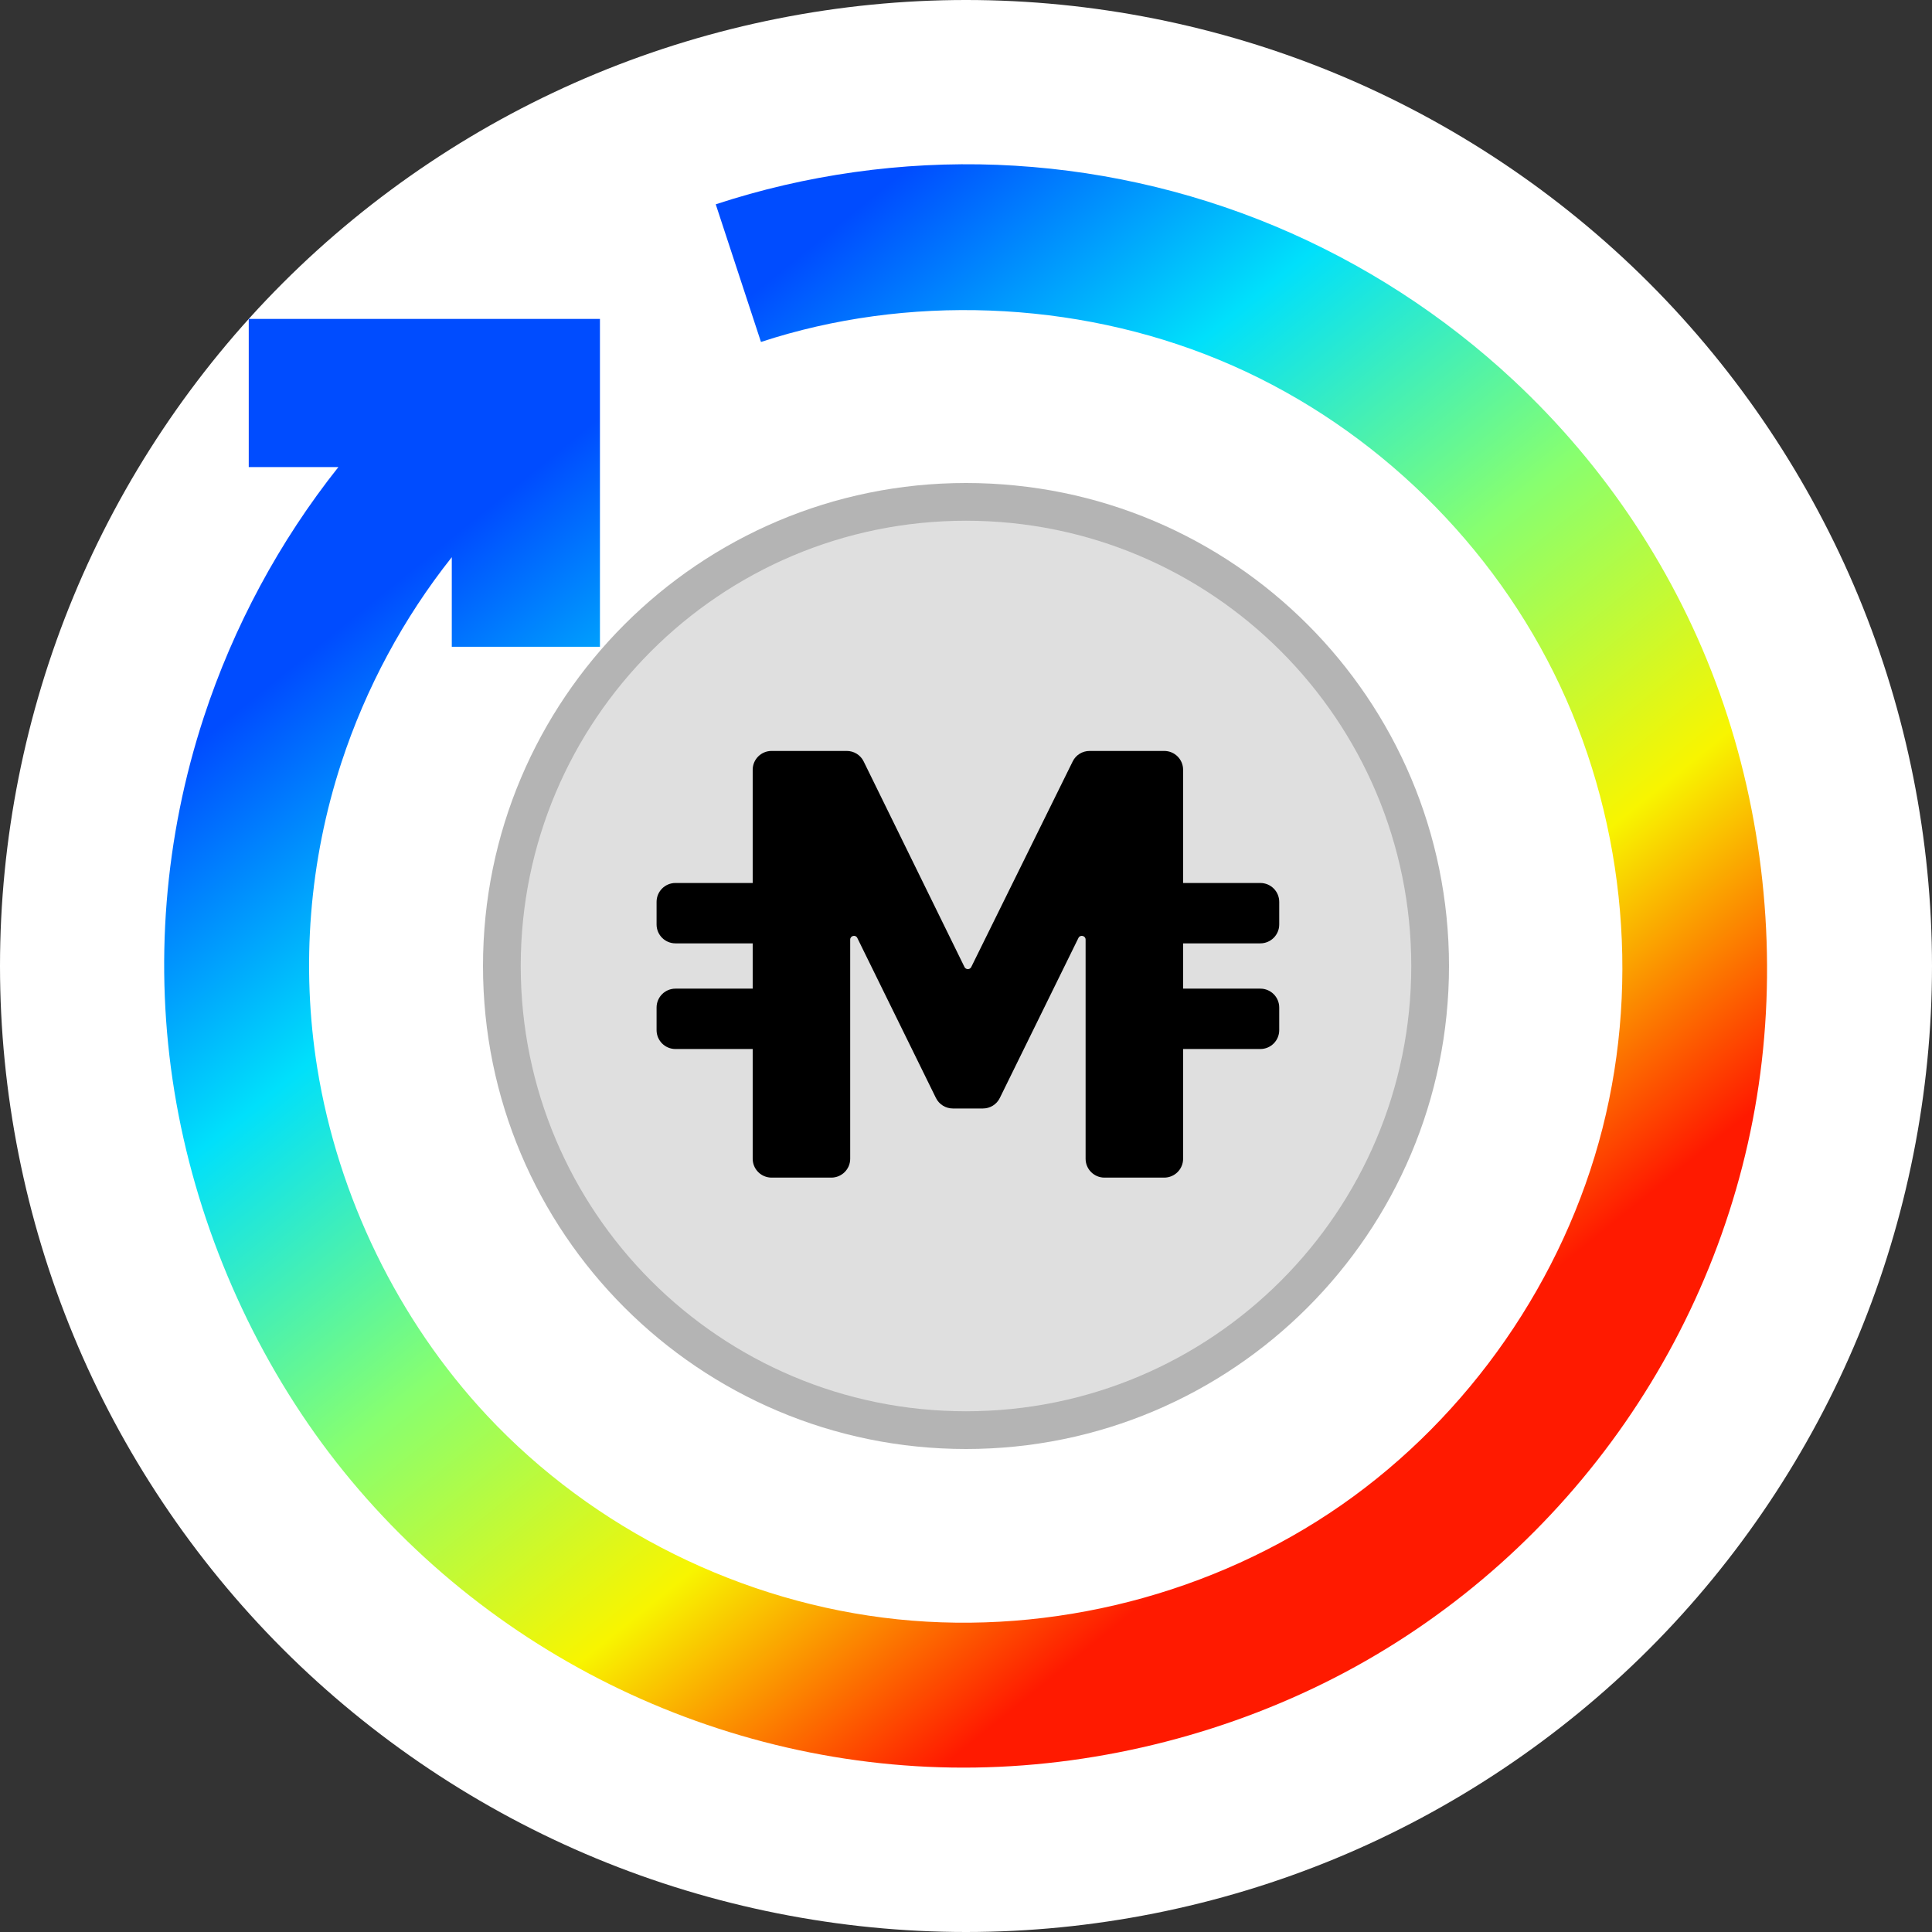 <svg width="32" height="32" viewBox="0 0 32 32" fill="none" xmlns="http://www.w3.org/2000/svg">
<rect x="0" y="0" width="32" height="32" fill="#333333" stroke="none"/>
<path fill-rule="evenodd" clip-rule="evenodd" d="M32 16C32 13.906 31.583 11.812 30.782 9.877C29.98 7.942 28.794 6.167 27.314 4.686C25.833 3.205 24.058 2.019 22.123 1.218C20.188 0.417 18.094 -6.10352e-05 16 -6.10352e-05C13.906 -6.10352e-05 11.812 0.417 9.877 1.218C7.942 2.019 6.167 3.205 4.686 4.686C3.205 6.167 2.019 7.942 1.218 9.877C0.416 11.812 0 13.906 0 16C0 18.094 0.416 20.188 1.218 22.123C2.019 24.058 3.205 25.833 4.686 27.314C6.167 28.794 7.942 29.981 9.877 30.782C11.812 31.583 13.906 32 16 32C18.094 32 20.188 31.583 22.123 30.782C24.058 29.981 25.833 28.794 27.314 27.314C28.794 25.833 29.98 24.058 30.782 22.123C31.583 20.188 32 18.094 32 16Z" fill="white"/>
<path fill-rule="evenodd" clip-rule="evenodd" d="M11.855 3.384C13.345 2.894 14.938 2.67 16.516 2.73C18.094 2.791 19.658 3.136 21.113 3.744C22.568 4.352 23.915 5.223 25.067 6.298C26.592 7.719 27.775 9.498 28.485 11.487C29.195 13.476 29.431 15.676 29.157 17.771C28.884 19.866 28.1 21.855 26.914 23.566C25.728 25.277 24.14 26.708 22.275 27.7C20.409 28.692 18.266 29.244 16.154 29.276C14.042 29.308 11.96 28.82 10.095 27.895C8.231 26.97 6.583 25.606 5.332 23.904C4.082 22.201 3.227 20.159 2.888 18.075C2.549 15.991 2.725 13.865 3.375 11.881C3.866 10.382 4.628 8.964 5.605 7.736H4.12V5.282H9.937V10.713H7.483V9.229C6.683 10.236 6.059 11.397 5.656 12.626C5.124 14.251 4.981 15.995 5.256 17.697C5.599 19.814 6.589 21.865 8.067 23.446C9.834 25.336 12.3 26.554 14.866 26.821C17.432 27.087 20.099 26.403 22.217 24.929C24.335 23.454 25.905 21.19 26.542 18.69C27.179 16.189 26.884 13.452 25.735 11.142C24.586 8.832 22.584 6.948 20.189 5.959C17.795 4.969 15.008 4.874 12.604 5.664L11.855 3.384Z" fill="url(#paint0_linear_440:13177)"/>
<path d="M24 16C24 20.418 20.418 24 16 24C11.582 24 8 20.418 8 16C8 11.582 11.582 8 16 8C20.418 8 24 11.582 24 16Z" fill="#B4B4B4"/>
<path d="M16 23.375C20.073 23.375 23.375 20.073 23.375 16C23.375 11.927 20.073 8.625 16 8.625C11.927 8.625 8.625 11.927 8.625 16C8.625 20.073 11.927 23.375 16 23.375Z" fill="#DFDFDF"/>
<path fill-rule="evenodd" clip-rule="evenodd" d="M18.293 19.505C18.121 19.505 17.981 19.365 17.981 19.193V15.563C17.981 15.497 17.891 15.476 17.862 15.536L16.56 18.186C16.508 18.293 16.399 18.36 16.28 18.36H15.783C15.664 18.36 15.555 18.293 15.502 18.186L14.2 15.536C14.171 15.476 14.082 15.497 14.082 15.563V19.193C14.082 19.365 13.942 19.505 13.769 19.505H12.78C12.607 19.505 12.467 19.365 12.467 19.193V17.375H11.188C11.015 17.375 10.875 17.235 10.875 17.062V16.688C10.875 16.515 11.015 16.375 11.188 16.375H12.467V15.625H11.188C11.015 15.625 10.875 15.485 10.875 15.312V14.938C10.875 14.765 11.015 14.625 11.188 14.625H12.467V12.75C12.467 12.577 12.607 12.438 12.78 12.438H14.025C14.144 12.438 14.253 12.505 14.305 12.612L15.975 16.017C15.998 16.063 16.064 16.063 16.087 16.017L17.767 12.612C17.819 12.505 17.928 12.438 18.047 12.438H19.283C19.456 12.438 19.596 12.577 19.596 12.75V14.625H20.875C21.048 14.625 21.188 14.765 21.188 14.938V15.312C21.188 15.485 21.048 15.625 20.875 15.625H19.596V16.375H20.875C21.048 16.375 21.188 16.515 21.188 16.688V17.062C21.188 17.235 21.048 17.375 20.875 17.375H19.596V19.193C19.596 19.365 19.456 19.505 19.283 19.505H18.293Z" fill="black"/>
<defs>
<linearGradient id="paint0_linear_440:13177" x1="2.043" y1="13.297" x2="15.222" y2="29.576" gradientUnits="userSpaceOnUse">
<stop stop-color="#004CFF"/>
<stop offset="0.252" stop-color="#00E0FB"/>
<stop offset="0.506" stop-color="#87FF70"/>
<stop offset="0.755" stop-color="#F8F500"/>
<stop offset="1" stop-color="#FF1A00"/>
</linearGradient>
</defs>
</svg>
